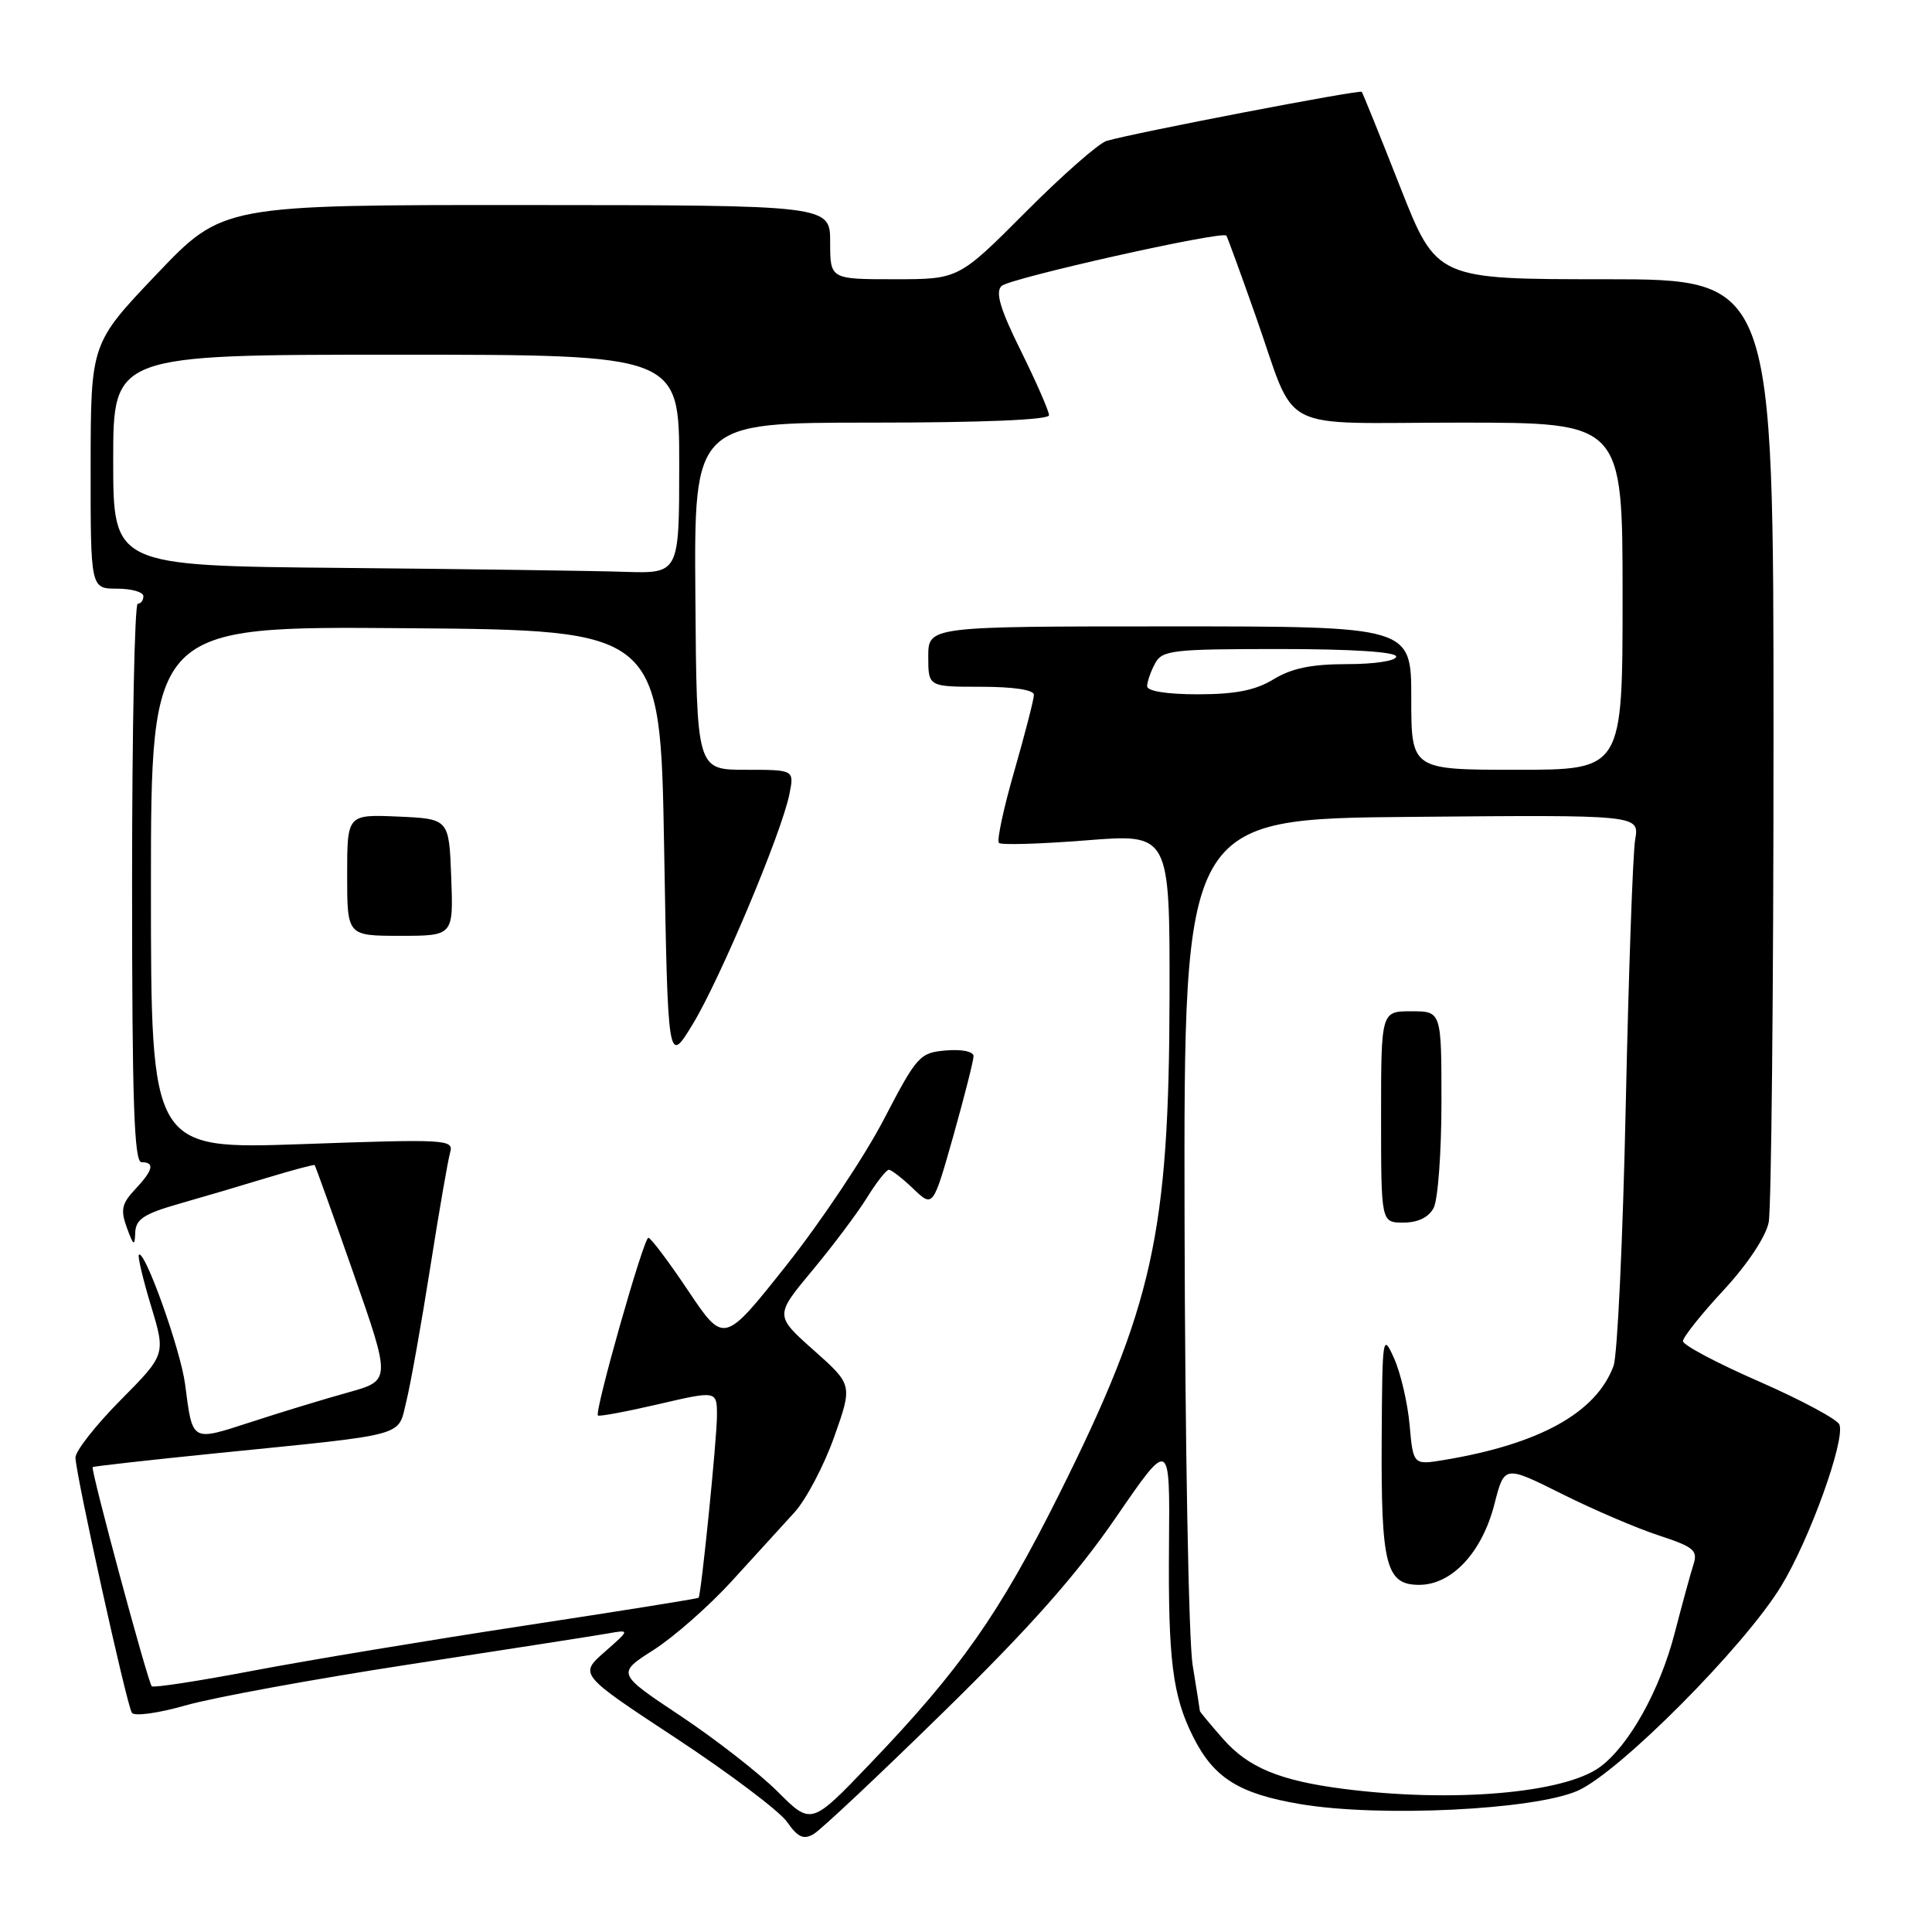 <?xml version="1.0" encoding="UTF-8" standalone="no"?>
<!DOCTYPE svg PUBLIC "-//W3C//DTD SVG 1.1//EN" "http://www.w3.org/Graphics/SVG/1.1/DTD/svg11.dtd" >
<svg xmlns="http://www.w3.org/2000/svg" xmlns:xlink="http://www.w3.org/1999/xlink" version="1.1" viewBox="0 0 256 256">
 <g >
 <path fill="currentColor"
d=" M 125.10 226.77 C 136.46 215.65 142.65 208.67 147.86 201.08 C 155.02 190.65 155.02 190.65 154.90 204.58 C 154.77 219.92 155.36 224.70 158.11 230.16 C 160.84 235.59 164.17 237.68 172.28 239.05 C 182.81 240.83 203.34 239.83 209.08 237.27 C 214.61 234.80 231.14 218.17 236.00 210.19 C 239.78 204.00 244.53 190.81 243.73 188.76 C 243.45 188.07 238.68 185.51 233.12 183.07 C 227.55 180.64 223.00 178.23 223.00 177.71 C 223.00 177.19 225.41 174.16 228.36 170.98 C 231.54 167.55 233.97 163.89 234.36 161.97 C 234.71 160.20 235.00 131.36 235.00 97.88 C 235.00 37.00 235.00 37.00 212.68 37.00 C 190.35 37.00 190.35 37.00 185.52 24.75 C 182.87 18.01 180.58 12.35 180.44 12.17 C 180.19 11.85 150.36 17.58 146.63 18.67 C 145.61 18.96 140.77 23.21 135.90 28.10 C 127.03 37.00 127.03 37.00 118.51 37.00 C 110.00 37.00 110.00 37.00 110.00 32.09 C 110.00 27.19 110.00 27.19 69.75 27.17 C 29.50 27.15 29.50 27.15 20.76 36.33 C 12.03 45.50 12.03 45.50 12.01 61.75 C 12.00 78.00 12.00 78.00 15.50 78.00 C 17.43 78.00 19.00 78.45 19.00 79.00 C 19.00 79.55 18.66 80.00 18.25 80.00 C 17.84 80.00 17.50 96.65 17.50 117.00 C 17.50 145.93 17.77 154.00 18.75 154.00 C 20.55 154.00 20.30 155.05 17.89 157.61 C 16.13 159.49 15.95 160.32 16.81 162.68 C 17.70 165.10 17.85 165.19 17.92 163.32 C 17.99 161.55 19.07 160.84 23.75 159.50 C 26.91 158.60 32.20 157.04 35.50 156.03 C 38.80 155.03 41.59 154.29 41.69 154.38 C 41.79 154.47 44.11 160.93 46.84 168.73 C 51.80 182.92 51.80 182.92 46.15 184.50 C 43.04 185.36 37.26 187.12 33.31 188.41 C 25.27 191.01 25.54 191.17 24.52 183.38 C 23.92 178.83 19.16 165.51 18.40 166.26 C 18.22 166.45 18.94 169.50 20.01 173.04 C 21.96 179.48 21.96 179.48 15.98 185.52 C 12.69 188.84 10.00 192.26 10.00 193.13 C 10.00 195.21 16.76 225.80 17.47 226.95 C 17.78 227.45 20.98 227.01 24.65 225.96 C 28.29 224.92 41.67 222.47 54.39 220.52 C 67.10 218.57 78.85 216.74 80.50 216.45 C 83.50 215.92 83.50 215.92 80.12 218.89 C 76.73 221.87 76.73 221.87 89.62 230.35 C 96.70 235.02 103.31 240.00 104.30 241.43 C 105.71 243.45 106.48 243.80 107.80 243.03 C 108.74 242.49 116.52 235.18 125.10 226.77 Z  M 103.07 237.43 C 100.64 234.99 94.83 230.47 90.18 227.37 C 81.72 221.74 81.72 221.74 86.61 218.62 C 89.30 216.90 93.96 212.80 96.97 209.50 C 99.97 206.20 103.70 202.11 105.26 200.41 C 106.81 198.71 109.18 194.21 110.53 190.41 C 112.98 183.50 112.98 183.50 107.82 178.91 C 102.66 174.32 102.66 174.32 107.64 168.34 C 110.38 165.05 113.64 160.70 114.89 158.68 C 116.14 156.66 117.44 155.00 117.78 155.00 C 118.11 155.00 119.57 156.13 121.01 157.51 C 123.63 160.02 123.63 160.02 126.32 150.52 C 127.79 145.29 129.00 140.53 129.00 139.95 C 129.00 139.33 127.46 139.01 125.35 139.19 C 121.86 139.49 121.51 139.88 117.10 148.35 C 114.57 153.22 108.77 161.90 104.21 167.65 C 95.93 178.09 95.93 178.09 91.21 171.06 C 88.62 167.19 86.24 164.02 85.91 164.01 C 85.29 164.00 78.74 187.07 79.23 187.56 C 79.39 187.72 83.00 187.05 87.26 186.06 C 95.00 184.26 95.00 184.26 95.00 187.59 C 95.00 190.64 92.92 211.22 92.57 211.71 C 92.48 211.83 82.08 213.49 69.46 215.41 C 56.83 217.34 40.65 220.02 33.51 221.38 C 26.36 222.74 20.33 223.67 20.11 223.44 C 19.60 222.94 11.98 194.68 12.28 194.40 C 12.40 194.29 19.70 193.47 28.50 192.58 C 54.48 189.96 52.65 190.46 53.85 185.65 C 54.41 183.37 55.83 175.43 57.00 168.00 C 58.17 160.57 59.36 153.69 59.65 152.69 C 60.14 150.98 59.16 150.92 40.09 151.60 C 20.00 152.30 20.00 152.30 20.00 117.64 C 20.00 82.97 20.00 82.97 53.75 83.24 C 87.50 83.50 87.50 83.50 88.00 112.32 C 88.50 141.13 88.50 141.13 91.82 135.66 C 95.47 129.62 103.59 110.31 104.60 105.23 C 105.25 102.00 105.25 102.00 98.78 102.00 C 92.31 102.00 92.31 102.00 92.14 79.00 C 91.97 56.00 91.97 56.00 115.48 56.00 C 130.23 56.00 139.00 55.63 139.00 55.02 C 139.00 54.48 137.33 50.66 135.29 46.53 C 132.53 40.97 131.87 38.73 132.70 37.90 C 133.72 36.88 161.95 30.55 162.50 31.22 C 162.62 31.37 164.37 36.15 166.37 41.83 C 171.98 57.72 168.68 56.00 193.54 56.00 C 215.00 56.00 215.00 56.00 215.00 79.00 C 215.00 102.00 215.00 102.00 201.00 102.00 C 187.00 102.00 187.00 102.00 187.00 92.50 C 187.00 83.00 187.00 83.00 155.00 83.00 C 123.00 83.00 123.00 83.00 123.00 87.00 C 123.00 91.00 123.00 91.00 130.00 91.00 C 134.27 91.00 137.00 91.41 137.00 92.06 C 137.00 92.65 135.83 97.18 134.41 102.14 C 132.98 107.09 132.06 111.39 132.36 111.69 C 132.65 111.99 137.87 111.83 143.95 111.35 C 155.00 110.47 155.00 110.47 154.97 131.98 C 154.91 163.47 152.79 173.04 140.34 198.00 C 132.44 213.82 127.27 221.19 115.32 233.67 C 107.50 241.85 107.50 241.85 103.07 237.43 Z  M 59.79 116.25 C 59.50 108.50 59.50 108.50 52.75 108.20 C 46.00 107.91 46.00 107.91 46.00 115.95 C 46.00 124.00 46.00 124.00 53.04 124.00 C 60.08 124.00 60.08 124.00 59.79 116.25 Z  M 177.99 237.03 C 169.56 235.94 165.39 234.21 162.05 230.40 C 160.37 228.49 159.00 226.83 158.99 226.72 C 158.99 226.60 158.56 223.86 158.03 220.63 C 157.50 217.40 157.02 190.85 156.96 161.63 C 156.86 108.50 156.86 108.50 187.05 108.24 C 217.23 107.97 217.23 107.97 216.67 111.24 C 216.36 113.03 215.80 128.90 215.42 146.50 C 215.04 164.10 214.32 179.62 213.80 181.00 C 211.50 187.19 204.02 191.34 191.38 193.45 C 187.26 194.13 187.26 194.13 186.78 188.82 C 186.52 185.89 185.59 181.93 184.73 180.00 C 183.21 176.61 183.16 176.95 183.08 190.68 C 182.99 207.43 183.65 210.00 188.05 210.00 C 192.38 210.00 196.38 205.71 198.02 199.30 C 199.34 194.15 199.34 194.15 206.92 197.93 C 211.09 200.02 216.88 202.50 219.79 203.45 C 224.47 204.99 225.00 205.43 224.38 207.34 C 224.00 208.53 222.89 212.59 221.91 216.37 C 219.95 223.96 215.85 231.32 212.00 234.14 C 207.25 237.63 192.42 238.89 177.99 237.03 Z  M 189.96 160.07 C 190.53 159.00 191.00 152.70 191.00 146.07 C 191.00 134.00 191.00 134.00 187.00 134.00 C 183.00 134.00 183.00 134.00 183.00 148.00 C 183.00 162.00 183.00 162.00 185.96 162.00 C 187.87 162.00 189.30 161.31 189.96 160.07 Z  M 152.00 90.93 C 152.00 90.35 152.47 89.00 153.04 87.93 C 153.99 86.15 155.27 86.00 169.54 86.00 C 179.18 86.00 185.00 86.38 185.00 87.00 C 185.00 87.56 182.17 88.00 178.52 88.00 C 173.81 88.00 171.16 88.54 168.77 90.00 C 166.36 91.47 163.73 91.99 158.75 92.00 C 154.64 92.00 152.00 91.58 152.00 90.93 Z  M 45.25 75.25 C 15.00 74.97 15.00 74.97 15.00 60.99 C 15.00 47.00 15.00 47.00 52.50 47.00 C 90.00 47.00 90.00 47.00 90.00 61.50 C 90.00 76.00 90.00 76.00 82.75 75.77 C 78.76 75.64 61.89 75.40 45.25 75.25 Z "/>
</g>
</svg>